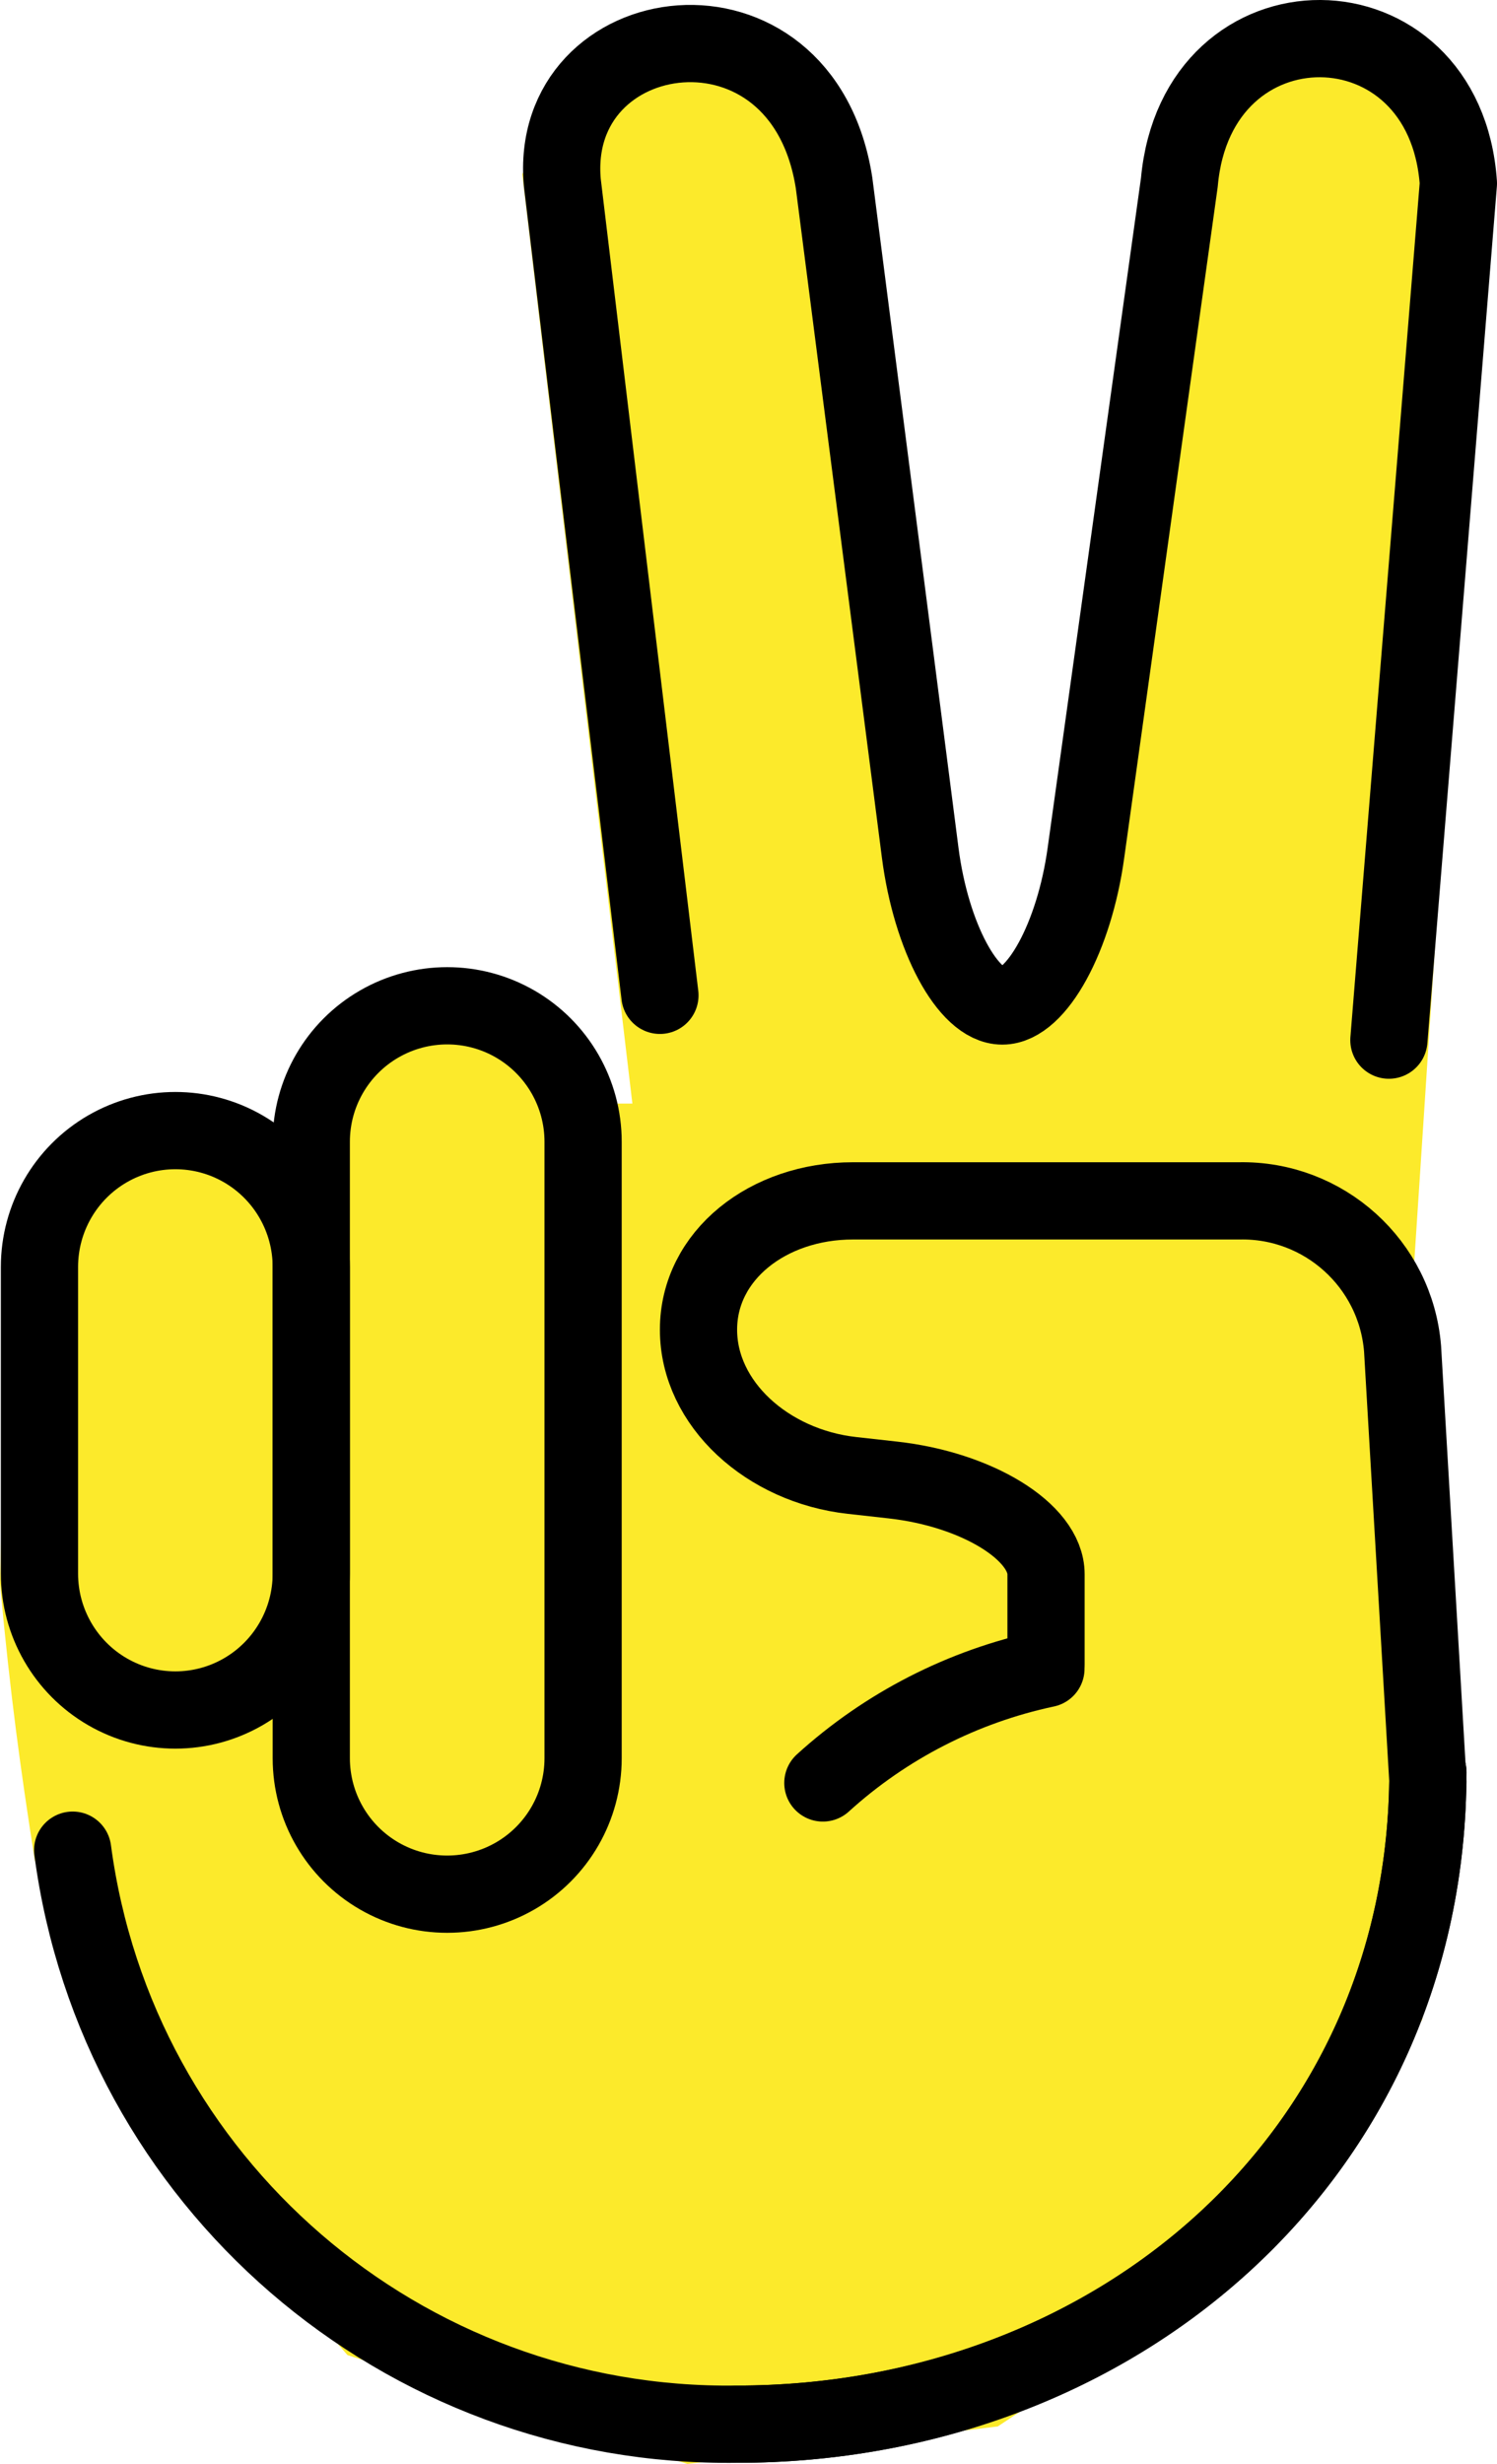<?xml version="1.0" encoding="UTF-8" standalone="no"?>
<svg
   id="emoji"
   viewBox="0 0 38.772 63.787"
   version="1.1"
   sodipodi:docname="270c.svg"
   width="38.772"
   height="63.787"
   xmlns:inkscape="http://www.inkscape.org/namespaces/inkscape"
   xmlns:sodipodi="http://sodipodi.sourceforge.net/DTD/sodipodi-0.dtd"
   xmlns="http://www.w3.org/2000/svg"
   xmlns:svg="http://www.w3.org/2000/svg">
  <defs
     id="defs8" />
  <sodipodi:namedview
     id="namedview8"
     pagecolor="#ffffff"
     bordercolor="#000000"
     borderopacity="0.25"
     inkscape:showpageshadow="2"
     inkscape:pageopacity="0.0"
     inkscape:pagecheckerboard="0"
     inkscape:deskcolor="#d1d1d1" />
  <g
     id="color"
     transform="translate(-16.648,-4.203)" />
  <g
     id="hair"
     transform="translate(-16.648,-4.203)" />
  <g
     id="skin"
     transform="translate(-16.648,-4.203)">
    <path
       fill="#fcea2b"
       stroke="#fcea2b"
       stroke-width="2"
       d="m 52.24,37.4 1.906,-29.01 -1.397,-2.065 -3.985,0.236 -1.837,4.735 -2.375,17.38 -1.906,2.125 -2.656,-2.312 -2.5,-21.12 -2.155,-1.694 -2.137,0.079 -1.989,3.188 2.943,24.83 h -2.557 c -2.036,-5.827 -6.417,-2.234 -7.105,1.084 -4.414,-2.323 -4.892,-0.595 -6.62,2.234 l -0.221,8.076 c 0.264,2.848 0.52,4.681 0.873,6.947 l 1.697,5.274 6,6.917 8.333,2.666 7.583,-0.916 6.917,-4.594 3.48,-5.344 c 1.194,-6.675 1.056,-12.23 -0.292,-18.71 z"
       id="path1" />
  </g>
  <g
     id="skin-shadow"
     transform="translate(-16.648,-4.203)" />
  <g
     id="line"
     transform="translate(-16.648,-4.203)">
    <path
       fill="none"
       stroke="#000000"
       stroke-linecap="round"
       stroke-linejoin="round"
       stroke-width="2"
       d="M 52.62,31.13 54.42,8.95 C 54.077,3.986 47.641,3.93 47.193,8.924 l -2.42,17.36 c -0.3,2.179 -1.278,3.962 -2.166,3.962 -0.888,0 -1.845,-1.785 -2.126,-3.967 L 38.25,8.939 C 37.43,3.661 30.811,4.617 31.213,8.94 l 2.527,21.03"
       id="path2" />
    <path
       fill="none"
       stroke="#000000"
       stroke-linecap="round"
       stroke-linejoin="round"
       stroke-width="2"
       d="m 53.63,50.08 c 0,9.872 -8.02,16.88 -17.89,16.88"
       id="path3" />
    <path
       fill="none"
       stroke="#000000"
       stroke-linecap="round"
       stroke-linejoin="round"
       stroke-width="2"
       d="m 43.74,47.29 v -2.333 c 0,-1.1 -1.789,-2.2 -3.976,-2.441 l -1.049,-0.117 c -2.187,-0.242 -3.976,-1.851 -3.976,-3.774 0,-1.923 1.8,-3.334 4,-3.334 h 10 c 2.201,-0.045 4.057,1.632 4.235,3.826 l 0.657,11.21"
       id="path4" />
    <path
       fill="none"
       stroke="#000000"
       stroke-linecap="round"
       stroke-linejoin="round"
       stroke-width="2"
       d="m 37.96,50.36 c 1.63,-1.48 3.624,-2.5 5.777,-2.958"
       id="path5" />
    <path
       fill="none"
       stroke="#000000"
       stroke-linecap="round"
       stroke-miterlimit="10"
       stroke-width="2"
       d="m 18.53,52.1 c 1.142,8.6 8.539,14.98 17.21,14.86 9.667,0 17.89,-6.833 17.89,-16.88"
       id="path6" />
    <path
       fill="none"
       stroke="#000000"
       stroke-linecap="round"
       stroke-linejoin="round"
       stroke-width="2"
       d="m 31.75,49.72 c 0,1.258 -0.671,2.42 -1.76,3.048 -1.089,0.628 -2.431,0.629 -3.52,0 -1.089,-0.629 -1.76,-1.791 -1.76,-3.048 V 33.76 c 0,-1.258 0.671,-2.42 1.76,-3.048 1.089,-0.628 2.431,-0.629 3.52,0 1.089,0.629 1.76,1.791 1.76,3.049 z"
       paint-order="normal"
       id="path7" />
    <path
       fill="none"
       stroke="#000000"
       stroke-linecap="round"
       stroke-linejoin="round"
       stroke-width="2"
       d="m 24.71,44.94 c 0,1.262 -0.671,2.427 -1.76,3.058 -1.089,0.631 -2.431,0.631 -3.52,0 -1.089,-0.631 -1.76,-1.796 -1.76,-3.058 v -7.937 c 0,-1.262 0.671,-2.427 1.76,-3.058 1.089,-0.631 2.431,-0.631 3.52,0 1.089,0.631 1.76,1.796 1.76,3.058 z"
       paint-order="normal"
       id="path8" />
  </g>
</svg>
